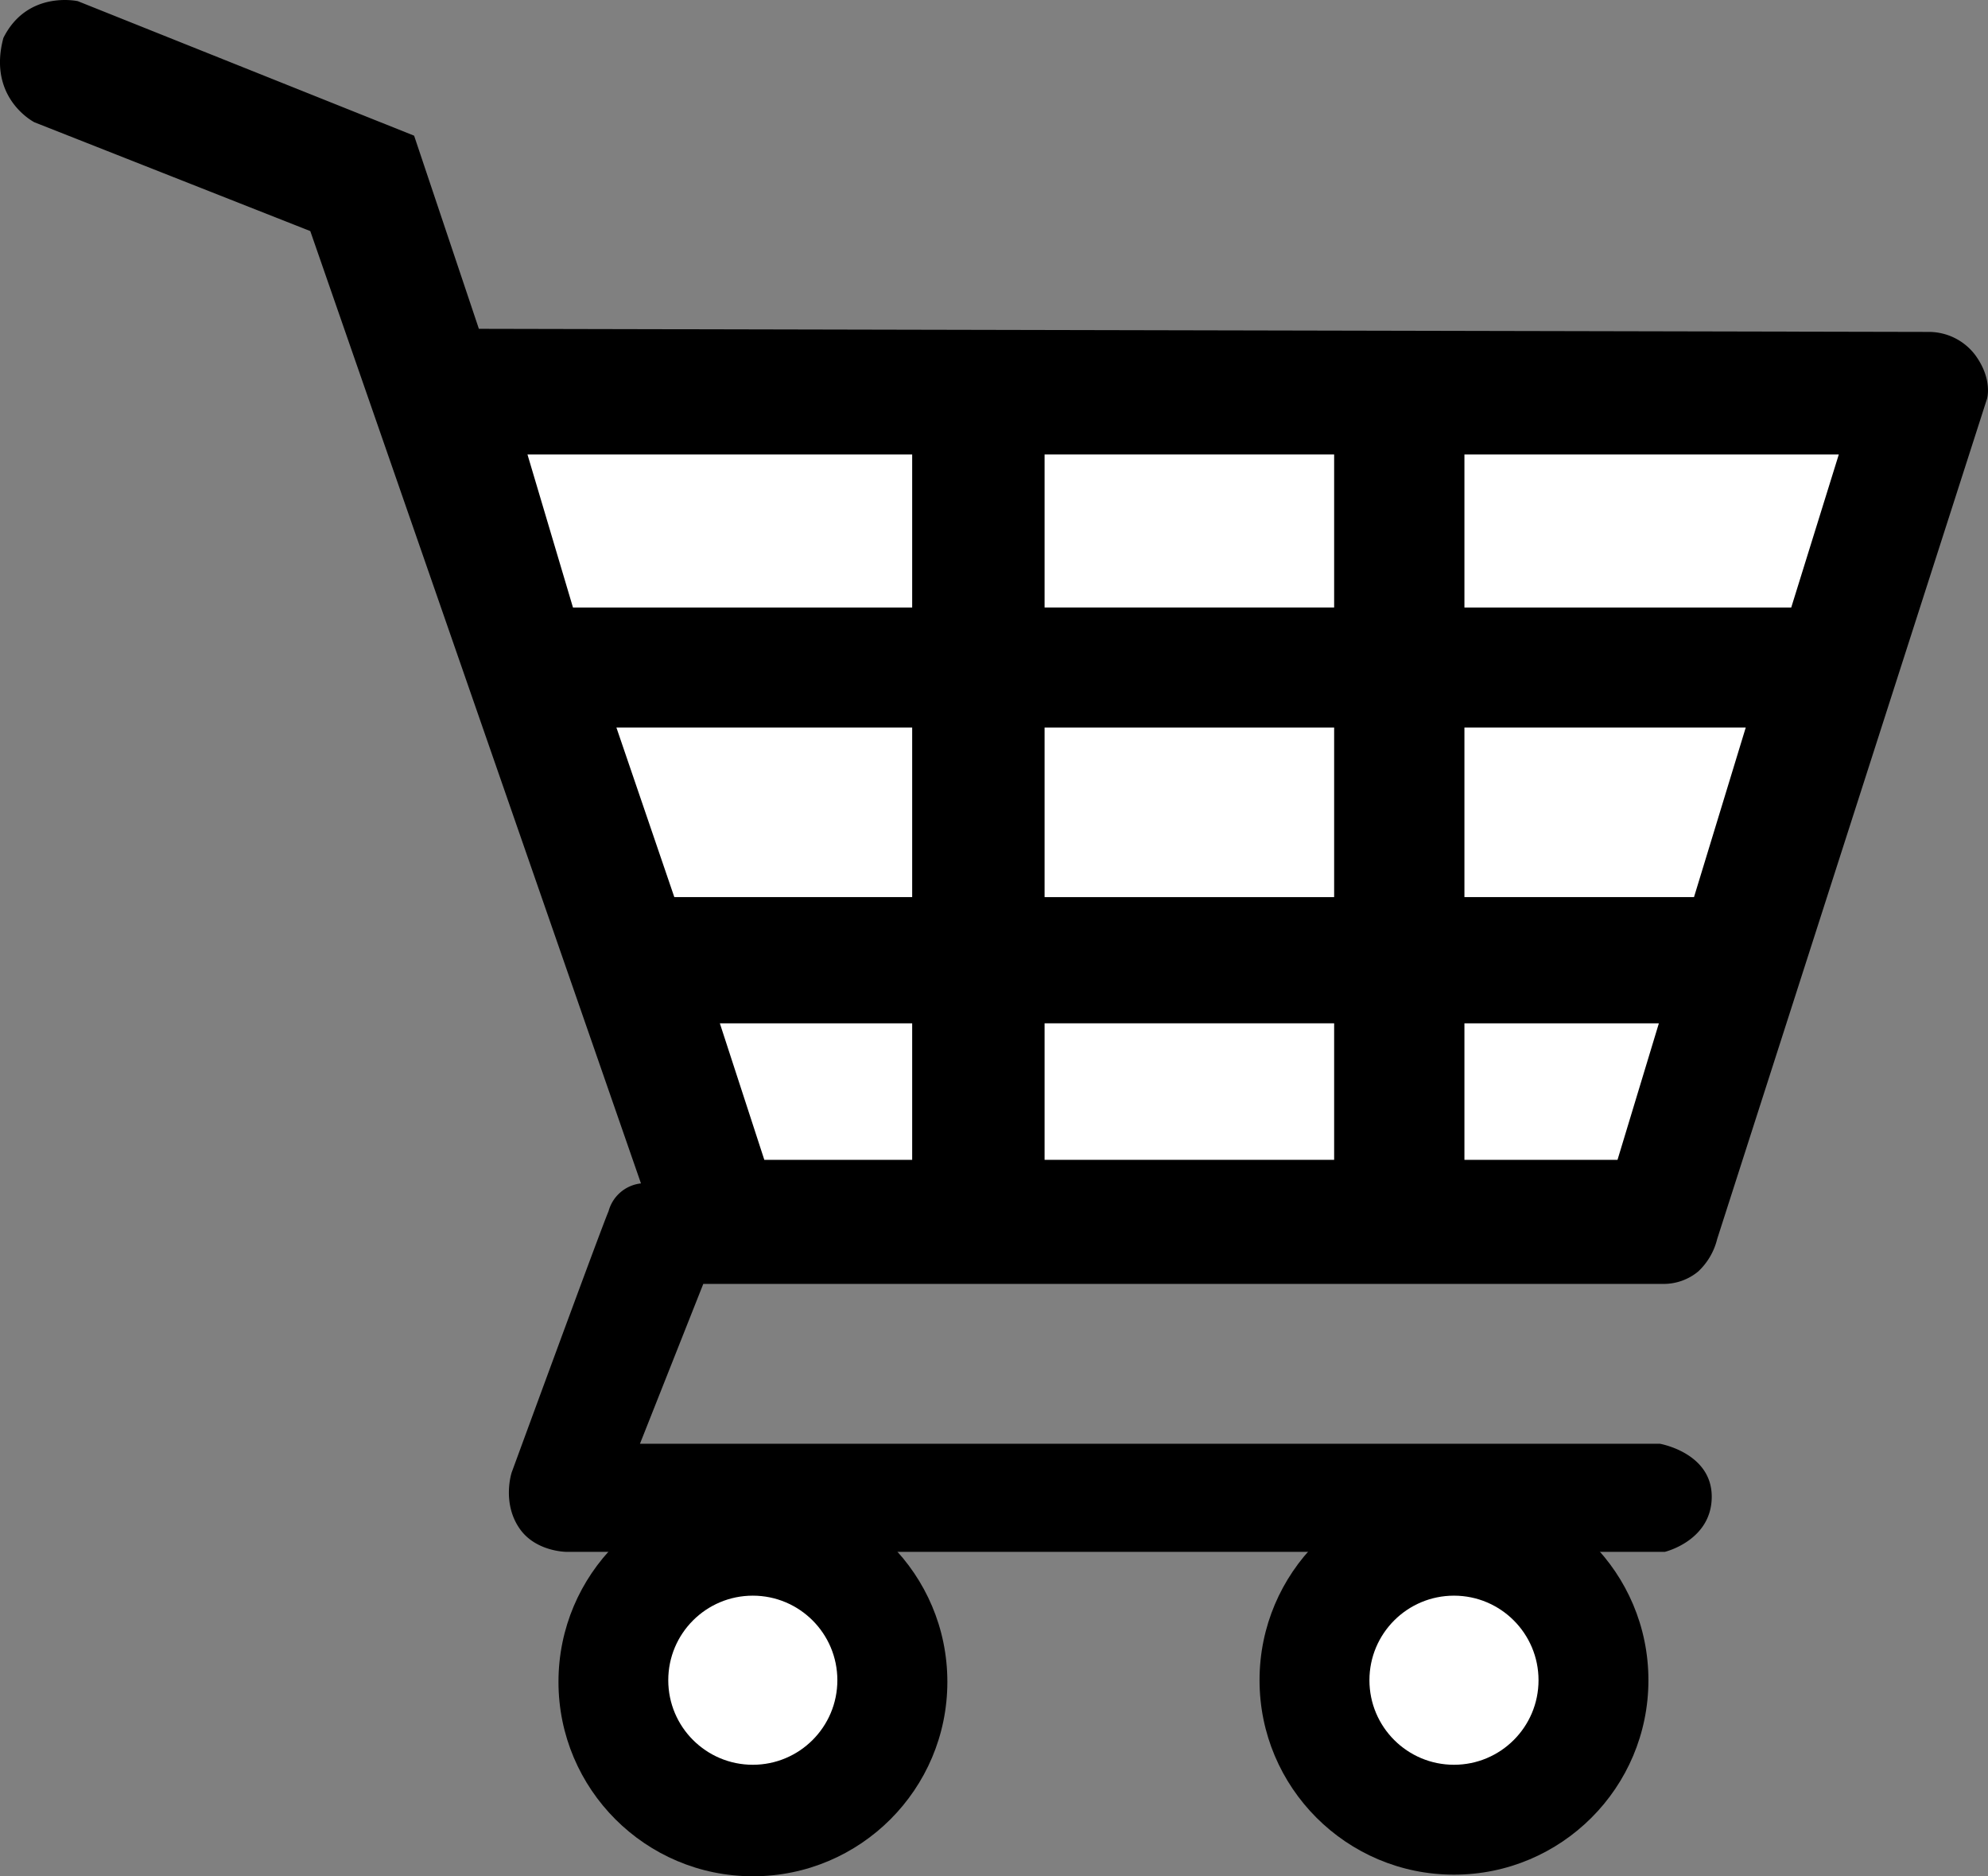 <svg xmlns="http://www.w3.org/2000/svg" viewBox="0 0 357.64 337.52"><rect x="0" y="0" width="357.64" height="337.52" fill="#808080" stroke="none"/><defs><style>.cls-1{fill:#fff;}</style></defs><title>Asset_10</title><g id="Layer_2" data-name="Layer 2"><g id="Layer_5" data-name="Layer 5"><path d="M.61,6.82C4.94-1.83,14,.21,14,.21l60.5,24.2L86.15,59.15l261.07.56a10.46,10.46,0,0,1,8.14,4.18c3.16,4.33,2.11,7.82,2.11,7.82L308.92,222.88a11.85,11.85,0,0,1-3.42,5.85,9.75,9.75,0,0,1-6.11,2.23H126.52l-11.39,28.75,183.46,0s9.35,1.6,9.35,9.52-8.44,9.93-8.44,9.93H101.92s-5.38,0-8.31-4c-3.41-4.68-1.56-10.28-1.56-10.28s16.13-44,17.43-47a6.81,6.81,0,0,1,5.83-5L55.82,41.57,6.2,22S-2.32,17.71.61,6.82Z"/><circle cx="135.45" cy="302.54" r="34.98"/><circle cx="261.57" cy="302.25" r="34.98"/><polygon class="cls-1" points="94.89 81.75 164.1 81.75 164.1 109.29 103.08 109.29 94.89 81.75"/><rect class="cls-1" x="187.92" y="81.75" width="52.09" height="27.53"/><polygon class="cls-1" points="263.45 81.75 263.45 109.29 322.24 109.29 330.8 81.75 263.45 81.75"/><polygon class="cls-1" points="110.89 130.87 121.31 161.38 164.1 161.38 164.1 130.87 110.89 130.87"/><rect class="cls-1" x="187.92" y="130.87" width="52.09" height="30.51"/><polygon class="cls-1" points="263.45 130.87 263.45 161.38 304.75 161.38 314.06 130.87 263.45 130.87"/><polygon class="cls-1" points="129.5 184.08 137.5 208.64 164.1 208.64 164.1 184.08 129.5 184.08"/><rect class="cls-1" x="187.92" y="184.08" width="52.09" height="24.56"/><polygon class="cls-1" points="263.45 184.08 263.45 208.64 290.99 208.64 298.43 184.08 263.45 184.08"/><circle class="cls-1" cx="135.43" cy="302.25" r="15.21"/><circle class="cls-1" cx="261.57" cy="302.25" r="15.21"/></g></g></svg>